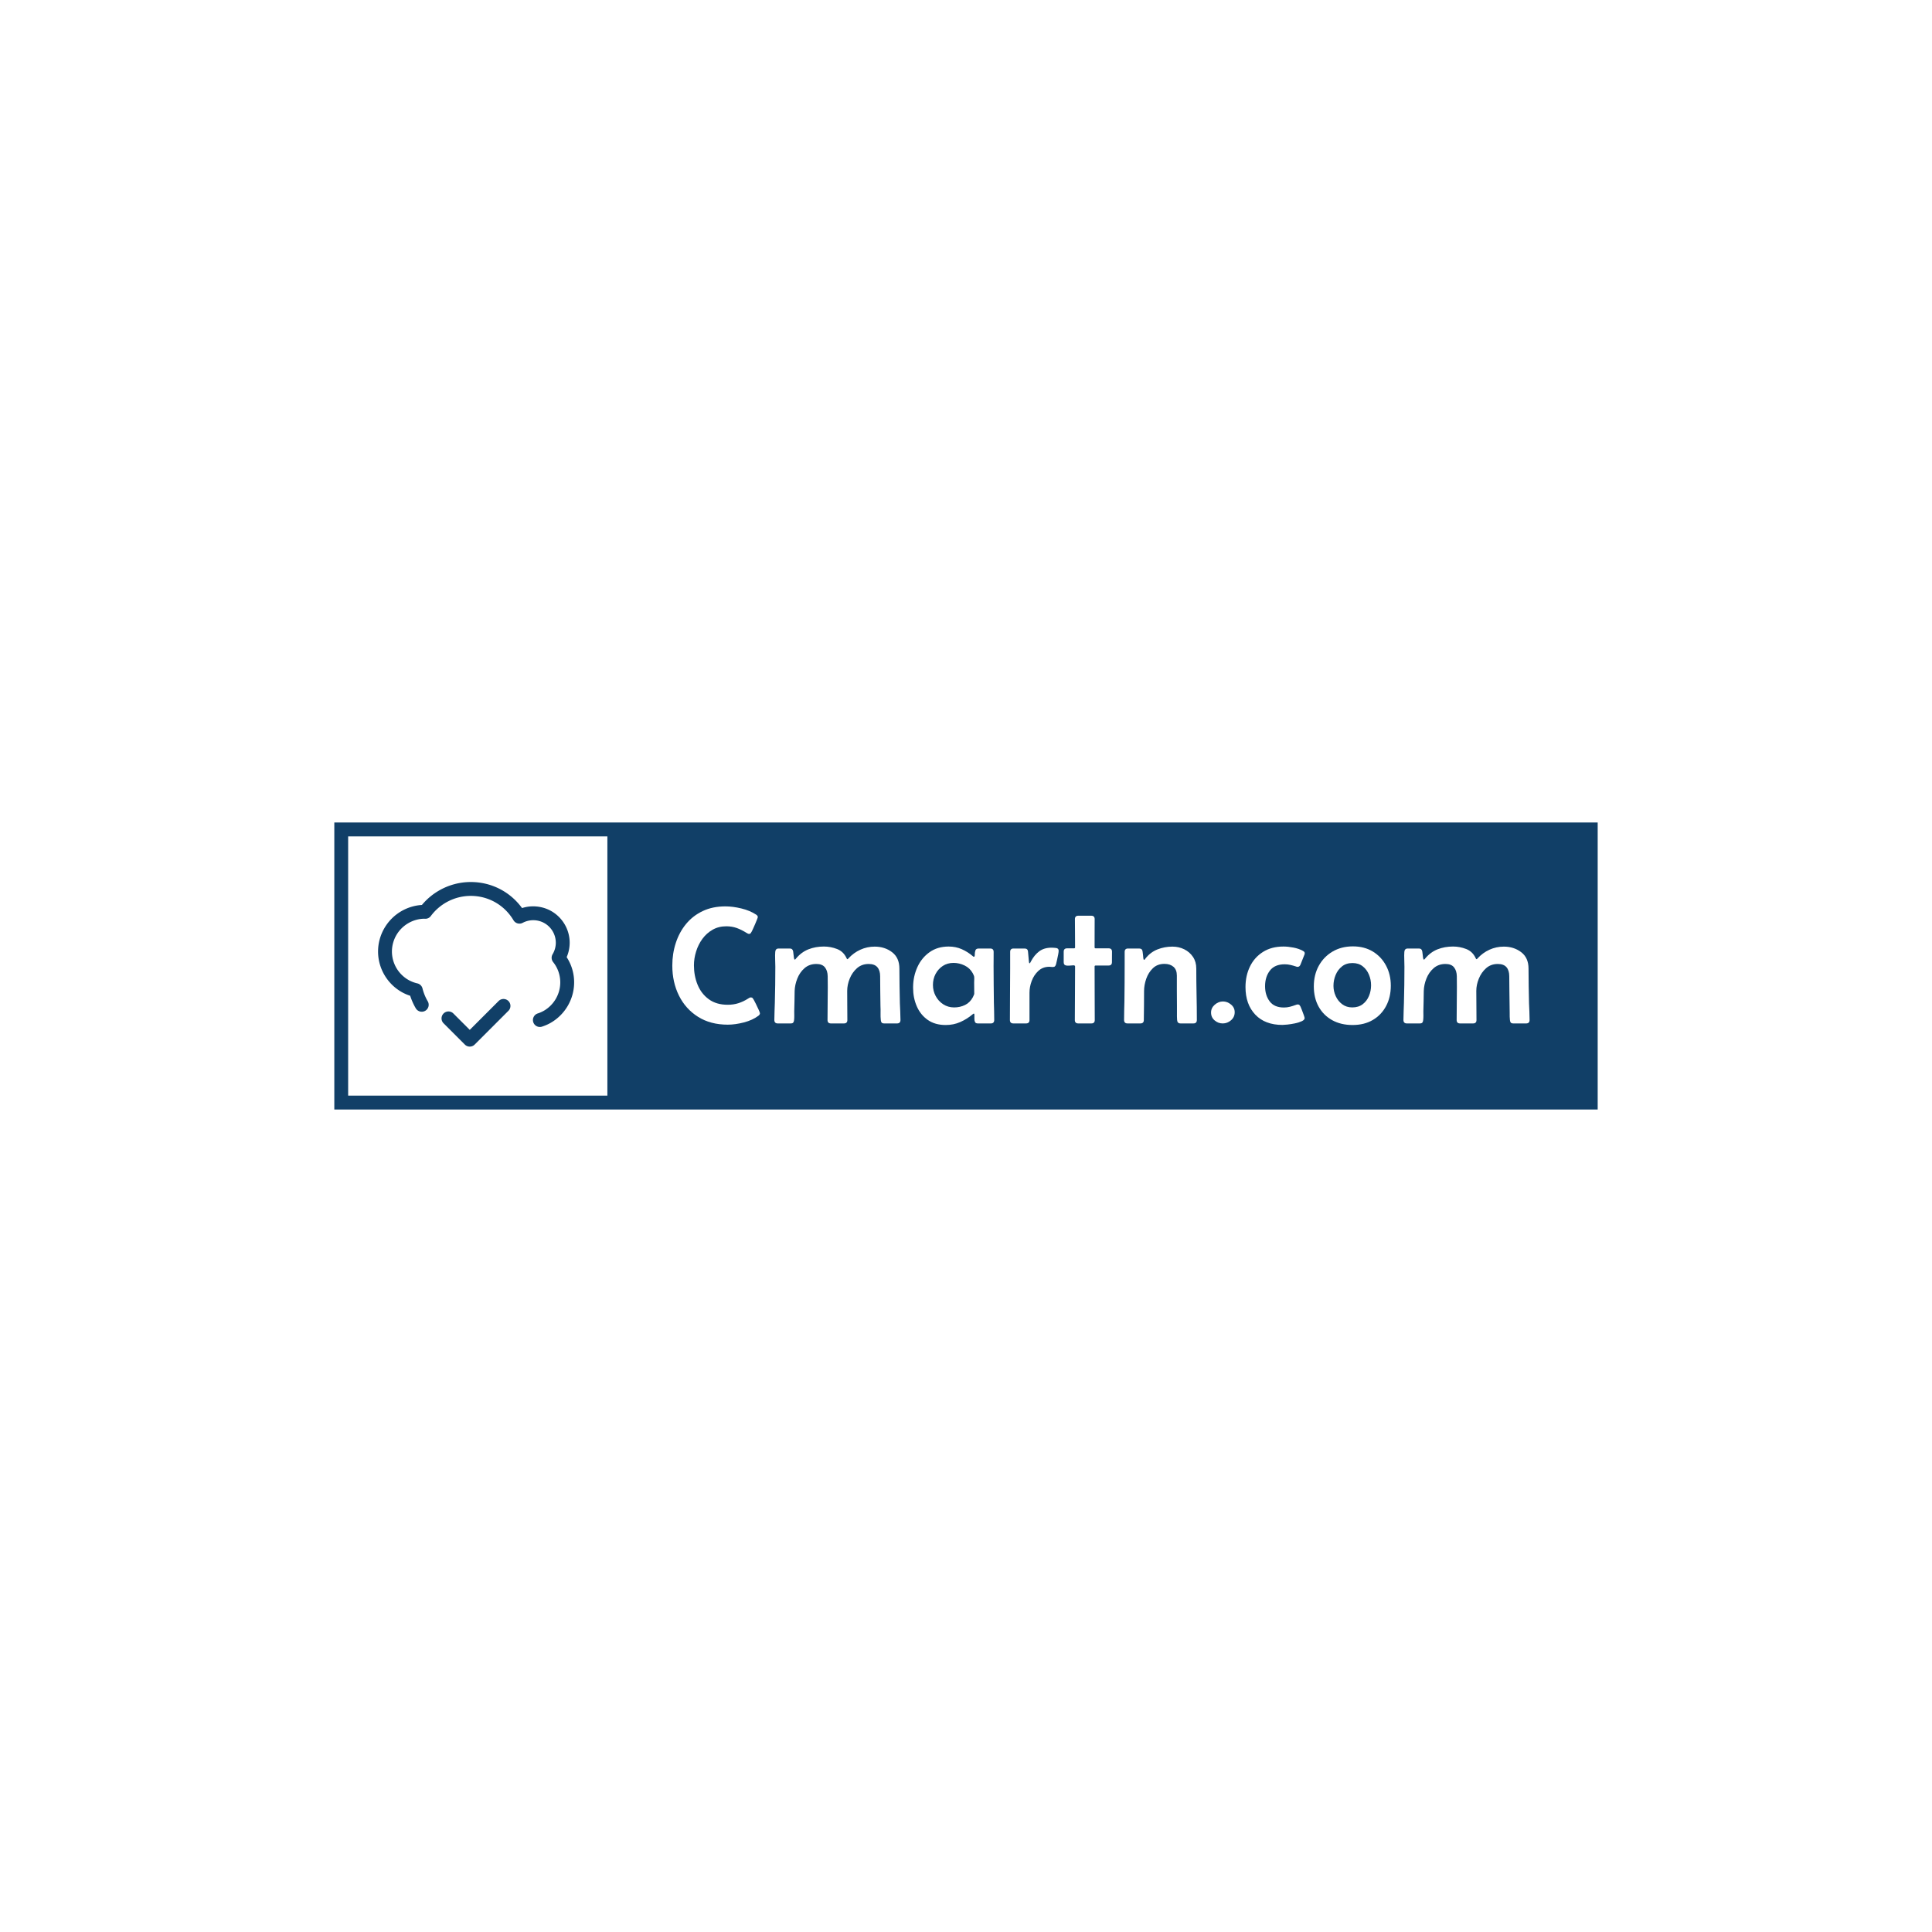 <svg xmlns="http://www.w3.org/2000/svg" version="1.1" xmlns:xlink="http://www.w3.org/1999/xlink" width="1500" height="1500" viewBox="0 0 1500 1500"><rect width="1500" height="1500" x="0" y="0" id="background" stroke="transparent" fill="#ffffff"></rect><svg xml:space="preserve" width="1000" height="1000" data-version="2" data-id="lg_iIWXcTmweOU01824Md" viewBox="0 0 571 130" x="250" y="250"><rect width="100%" height="100%" fill="transparent"></rect><rect width="589.56" height="133.94" x="-294.78" y="-66.97" fill="#113f67" rx="0" ry="0" transform="translate(285.5 65)scale(.95)"></rect><path fill="#fff" d="M190.159 78.93q.51 0 .79.35.27.34.49.75.22.36.88 1.7.66 1.34 1.25 2.64.58 1.3.58 1.59 0 .55-.62 1.06-2.6 1.98-6.48 2.99-3.88 1-7.14 1-7.69 0-13.2-3.48-5.52-3.48-8.46-9.41-2.95-5.93-2.95-13.33 0-5.31 1.56-10.05 1.55-4.74 4.55-8.39 3.01-3.64 7.38-5.71 4.38-2.07 10.02-2.07 3.33 0 7.1.92 3.78.91 6.56 2.74.73.48.73 1.1 0 .18-.35 1.06-.34.88-.82 2-.48 1.12-.9 2.03-.42.92-.57 1.21-.18.37-.45.75-.28.39-.79.39-.33 0-.6-.17-.28-.16-.57-.31-2.09-1.32-4.23-2.11-2.14-.78-4.67-.78-3.41 0-6.08 1.52t-4.52 4.04q-1.85 2.53-2.8 5.61-.96 3.07-.96 6.15 0 4.65 1.63 8.62 1.63 3.98 4.97 6.41 3.33 2.44 8.38 2.44 2.56 0 4.74-.7 2.18-.69 4.31-2.05.29-.18.58-.35.3-.16.66-.16" paint-order="stroke"></path><rect width="38.85" height="52.44" x="-19.43" y="-26.22" fill="none" rx="0" ry="0" transform="translate(175.22 65.29)"></rect><path fill="#fff" d="M202.429 57.25h4.98q1.25 0 1.47 1.32.07.29.14 1.17.08.88.2 1.65.13.76.35.76.18 0 .33-.16.15-.16.22-.27 2.42-2.9 5.55-4.12 3.13-1.23 6.83-1.23 3 0 5.84 1.1t4.19 4.03q.08.11.15.29.07.18.26.18.14 0 .25-.13.11-.12.18-.2 2.28-2.49 5.28-3.86 3-1.37 6.37-1.37 4.47 0 7.71 2.47t3.24 7.27q0 3.84.07 7.71.08 3.86.15 7.7.07 1.84.16 3.68.1 1.85.1 3.68 0 1.54-1.51 1.54h-5.71q-.8 0-1.12-.36-.31-.37-.38-1.1-.15-1.54-.11-3.13.04-1.6-.04-3.13-.03-3.3-.09-6.6-.05-3.29-.05-6.59 0-2.56-1.23-4.01-1.23-1.44-3.86-1.44-3.04 0-5.17 1.86-2.12 1.87-3.24 4.64-1.11 2.76-1.11 5.43 0 3.23.03 6.45.04 3.22.04 6.48 0 1.5-1.5 1.5h-5.79q-1.5 0-1.5-1.5 0-4.87.07-9.7.08-4.84 0-9.71-.03-2.45-1.22-3.95t-3.79-1.5q-3.12 0-5.24 1.85-2.12 1.84-3.22 4.63-1.1 2.78-1.18 5.53-.03 2.23-.07 4.47-.04 2.23-.11 4.5 0 .95.02 1.96t-.09 1.96q-.08.73-.39 1.1-.31.36-1.11.36h-5.75q-1.5 0-1.5-1.57 0-1.91.09-3.79.09-1.89.13-3.79.22-8.02.22-16.01 0-1.5-.08-3.29-.07-1.8.04-3.26.11-1.5 1.5-1.5" paint-order="stroke"></path><rect width="55.92" height="34.09" x="-27.96" y="-17.05" fill="none" rx="0" ry="0" transform="translate(228.99 73.92)"></rect><path fill="#fff" d="M276.509 91.16q-4.76 0-7.98-2.27-3.22-2.27-4.85-6.03-1.63-3.75-1.63-8.14v-.59q.07-4.61 1.92-8.68 1.85-4.06 5.37-6.57 3.51-2.51 8.49-2.51 3.08 0 5.73 1.15 2.66 1.16 4.97 3.13.25.26.44.26.44 0 .42-.92-.02-.91.25-1.83.28-.91 1.45-.91h5.16q1.5 0 1.5 1.5 0 1.57-.01 3.15-.02 1.57-.02 3.15 0 4.03.05 8.09.06 4.07.09 8.09.04 1.91.1 3.83.05 1.92.05 3.86 0 1.54-1.5 1.54h-5.75q-.99 0-1.28-.64-.29-.64-.26-1.52.04-.88 0-1.57 0-.11-.03-.37-.04-.25-.22-.25-.15 0-.28.11-.13.1-.24.18-2.56 2.16-5.53 3.46-2.96 1.3-6.41 1.3m3.74-7.8q2.6 0 4.82-1.08 2.21-1.08 3.46-3.43.07-.14.34-.75.28-.6.28-.75 0-1.28-.02-2.56t-.02-2.53q0-.58.04-1.3.04-.71-.04-1.26-.03-.26-.27-.77-.24-.51-.35-.73-1.28-2.31-3.63-3.44-2.34-1.14-4.9-1.14-2.71 0-4.76 1.35-2.05 1.36-3.21 3.58-1.15 2.21-1.15 4.85 0 2.63 1.21 4.9 1.21 2.28 3.35 3.67 2.14 1.39 4.85 1.39" paint-order="stroke"></path><rect width="35.96" height="34.79" x="-17.98" y="-17.39" fill="none" rx="0" ry="0" transform="translate(280.53 74.27)"></rect><path fill="#fff" d="M311.489 57.25q1.39 0 1.5 1.35l.37 4.18q0 .03.07.53.07.49.25.49.19 0 .39-.4l.24-.48q1.5-2.82 3.66-4.43 2.16-1.61 5.46-1.61.77 0 1.96.13t1.19 1.23q0 .55-.22 1.72t-.5 2.36q-.27 1.19-.42 1.81-.15.63-.46.97-.31.35-1.04.35-.37 0-.72-.05-.34-.06-.75-.06-2.89 0-4.87 1.81-1.97 1.82-2.96 4.45-.99 2.64-.99 5.2v12.16q0 1.5-1.5 1.5h-5.68q-1.5 0-1.5-1.54 0-5.67.05-11.33.06-5.66.06-11.3v-7.54q0-1.5 1.5-1.5Z" paint-order="stroke"></path><rect width="21.61" height="33.58" x="-10.8" y="-16.79" fill="none" rx="0" ry="0" transform="translate(316.27 74.17)"></rect><path fill="#fff" d="M333.859 56.74q0-3.15-.03-6.29-.04-3.13-.04-6.24 0-1.5 1.5-1.5h5.75q1.5 0 1.5 1.5 0 3.11-.02 6.24-.01 3.14-.01 6.29 0 .43.47.43h5.75q1.5 0 1.5 1.51 0 1.13-.02 2.28-.01 1.16-.01 2.33 0 1.5-1.51 1.5h-5.71q-.47 0-.47.44 0 5.93.03 11.87.04 5.93.04 11.86 0 1.5-1.5 1.5h-5.83q-1.5 0-1.5-1.5 0-5.93.06-11.86.05-5.94.05-11.87 0-.55-.77-.53-.76.02-1.75.13t-1.76-.15q-.77-.25-.77-1.39v-4.61q0-1.51 1.5-1.51h3.08q.47 0 .47-.43" paint-order="stroke"></path><rect width="21.42" height="47.75" x="-10.71" y="-23.88" fill="none" rx="0" ry="0" transform="translate(340.02 67.08)"></rect><path fill="#fff" d="M362.279 57.25q1.36 0 1.5 1.32.11.73.19 1.46l.14 1.47q0 .07.08.42.07.34.25.34t.35-.21l.24-.33q2.2-2.82 5.34-4.07 3.15-1.24 6.63-1.24 2.86 0 5.26 1.19t3.86 3.36q1.47 2.18 1.47 5.19 0 5.67.12 11.39.13 5.71.13 11.38 0 1.54-1.5 1.54h-5.75q-1.39 0-1.5-1.5-.11-1.57-.07-3.17.03-1.59 0-3.16-.04-3.37-.04-6.71v-6.66q0-2.6-1.5-3.9-1.5-1.3-3.99-1.3-3.12 0-5.11 1.9-2 1.91-2.97 4.69-.97 2.78-.97 5.46 0 3.22-.03 6.42l-.08 6.43q0 1.5-1.5 1.5h-5.75q-1.5 0-1.5-1.54 0-2.05.05-4.08.06-2.03.1-4.04.11-8.57.11-17.14v-4.91q0-1.5 1.5-1.5Z" paint-order="stroke"></path><rect width="32.26" height="34.05" x="-16.13" y="-17.02" fill="none" rx="0" ry="0" transform="translate(372.2 73.94)"></rect><path fill="#fff" d="M394.139 85.63q0-2.05 1.65-3.48 1.65-1.43 3.62-1.43 1.95 0 3.58 1.36 1.63 1.35 1.63 3.4 0 2.16-1.62 3.57-1.61 1.41-3.69 1.41-2.02 0-3.59-1.35-1.58-1.36-1.58-3.48" paint-order="stroke"></path><rect width="10.48" height="9.74" x="-5.24" y="-4.87" fill="none" rx="0" ry="0" transform="translate(399.88 86.09)"></rect><path fill="#fff" d="M432.589 82.04q.52 0 .79.33.28.33.46.73.15.3.58 1.43.44 1.14.83 2.23.38 1.1.38 1.32 0 .81-1.26 1.39-1.26.59-3.02.96-1.76.36-3.33.53-1.58.16-2.24.16-7.72 0-12.05-4.58-4.32-4.57-4.32-12.19 0-5.09 2-9.16 1.99-4.06 5.77-6.44 3.77-2.38 9.04-2.38 2.05 0 4.43.46 2.38.45 4.18 1.44.36.19.6.42.24.24.24.68 0 .37-.18.73l-1.69 4.25q-.4 1.03-1.28 1.03-.37 0-.81-.19-1.2-.4-2.41-.67-1.21-.28-2.49-.28-4.43 0-6.58 2.79-2.14 2.78-2.14 6.92 0 3.99 2.03 6.72 2.04 2.73 6.32 2.73 1.39 0 2.67-.33 1.29-.33 2.57-.81.22-.07.44-.15.22-.07.47-.07" paint-order="stroke"></path><rect width="26.26" height="34.75" x="-13.13" y="-17.38" fill="none" rx="0" ry="0" transform="translate(423.04 74.25)"></rect><path fill="#fff" d="M439.699 74.02q0-5.09 2.18-9.08t6.09-6.32q3.92-2.32 9.05-2.32 5.05 0 8.83 2.28 3.77 2.29 5.87 6.25 2.11 3.95 2.11 8.9 0 5.09-2.09 9.02-2.09 3.94-5.88 6.17-3.79 2.24-8.99 2.24-5.16 0-9.02-2.14-3.87-2.15-6.01-5.99-2.14-3.85-2.14-9.01m17.14-10.33q-2.79 0-4.65 1.49-1.87 1.48-2.82 3.79-.96 2.3-.96 4.83 0 2.38 1.01 4.58t2.88 3.59q1.86 1.39 4.43 1.39 2.78 0 4.63-1.41t2.78-3.65q.94-2.23.94-4.76 0-2.45-.94-4.7-.93-2.25-2.76-3.7-1.83-1.45-4.54-1.45" paint-order="stroke"></path><rect width="34.13" height="34.86" x="-17.07" y="-17.43" fill="none" rx="0" ry="0" transform="translate(457.26 74.23)"></rect><path fill="#fff" d="M481.339 57.25h4.98q1.24 0 1.46 1.32.07.29.15 1.17.07.88.2 1.65.13.76.35.76.18 0 .33-.16.14-.16.22-.27 2.41-2.9 5.54-4.12 3.14-1.23 6.83-1.23 3.01 0 5.85 1.1 2.83 1.1 4.19 4.03.07.11.15.29.07.18.25.18.15 0 .26-.13.11-.12.18-.2 2.27-2.49 5.27-3.86 3.01-1.37 6.38-1.37 4.46 0 7.71 2.47 3.24 2.47 3.24 7.27 0 3.84.07 7.71.07 3.86.15 7.7.07 1.84.16 3.68.09 1.85.09 3.68 0 1.54-1.5 1.54h-5.71q-.81 0-1.12-.36-.31-.37-.38-1.1-.15-1.54-.11-3.13.03-1.6-.04-3.13-.04-3.3-.09-6.6-.06-3.29-.06-6.59 0-2.56-1.22-4.01-1.23-1.44-3.87-1.44-3.04 0-5.16 1.86-2.12 1.87-3.24 4.64-1.12 2.76-1.12 5.43 0 3.23.04 6.45t.04 6.48q0 1.5-1.51 1.5h-5.78q-1.5 0-1.5-1.5 0-4.87.07-9.7.07-4.84 0-9.71-.04-2.45-1.23-3.95t-3.79-1.5q-3.11 0-5.23 1.85-2.13 1.84-3.23 4.63-1.1 2.78-1.17 5.53-.04 2.23-.07 4.47-.04 2.23-.11 4.5 0 .95.02 1.96.01 1.01-.1 1.96-.07.73-.38 1.1-.31.36-1.12.36h-5.75q-1.5 0-1.5-1.57 0-1.91.09-3.79.1-1.89.13-3.79.22-8.02.22-16.01 0-1.5-.07-3.29-.07-1.8.03-3.26.11-1.5 1.51-1.5" paint-order="stroke"></path><rect width="55.92" height="34.09" x="-27.96" y="-17.05" fill="none" rx="0" ry="0" transform="translate(507.89 73.92)"></rect><rect width="120.97" height="120.97" x="-60.48" y="-60.48" fill="#fff" rx="0" ry="0" transform="translate(69.05 65)scale(.95)"></rect><path fill="#113f67" d="M78.36 80.46 65.504 93.316l-7.235-7.236a3.073 3.073 0 1 0-4.345 4.346l9.408 9.408c.599.6 1.385.9 2.172.9a3.058 3.058 0 0 0 2.173-.9l15.028-15.029a3.073 3.073 0 0 0-4.343-4.345"></path><path fill="#113f67" d="M108.465 61.077a16.125 16.125 0 0 0 1.334-6.417c0-5.721-3.088-11.067-8.064-13.954-3.953-2.285-8.825-2.764-13.046-1.386-5.307-7.28-13.627-11.551-22.743-11.551a28.18 28.18 0 0 0-14.115 3.807 28.16 28.16 0 0 0-7.54 6.361 20.712 20.712 0 0 0-9.103 2.754c-6.375 3.693-10.335 10.55-10.335 17.892 0 7.342 3.962 14.196 10.335 17.883a20.17 20.17 0 0 0 3.904 1.729 27.957 27.957 0 0 0 2.477 5.553 3.073 3.073 0 0 0 5.307-3.1 21.715 21.715 0 0 1-2.322-5.693 3.073 3.073 0 0 0-2.281-2.248 14.627 14.627 0 0 1-4.004-1.558 14.572 14.572 0 0 1-7.27-12.566 14.59 14.59 0 0 1 7.27-12.575c2.215-1.283 4.727-1.962 7.121-1.966.076.006.278.02.352.02a2.985 2.985 0 0 0 2.514-1.234 22.104 22.104 0 0 1 17.688-8.912c7.833 0 14.916 4.038 18.95 10.802a3.073 3.073 0 0 0 4.087 1.137 10.049 10.049 0 0 1 9.672.17 10.026 10.026 0 0 1 4.998 8.637 9.969 9.969 0 0 1-1.412 5.113 3.073 3.073 0 0 0 .232 3.49 14.336 14.336 0 0 1 3.156 9.007 14.577 14.577 0 0 1-7.275 12.573 14.465 14.465 0 0 1-2.783 1.212 3.073 3.073 0 0 0 1.924 5.836c1.494-.492 2.784-1.059 3.941-1.732 6.377-3.69 10.34-10.546 10.34-17.89a20.35 20.35 0 0 0-3.309-11.194"></path></svg></svg>